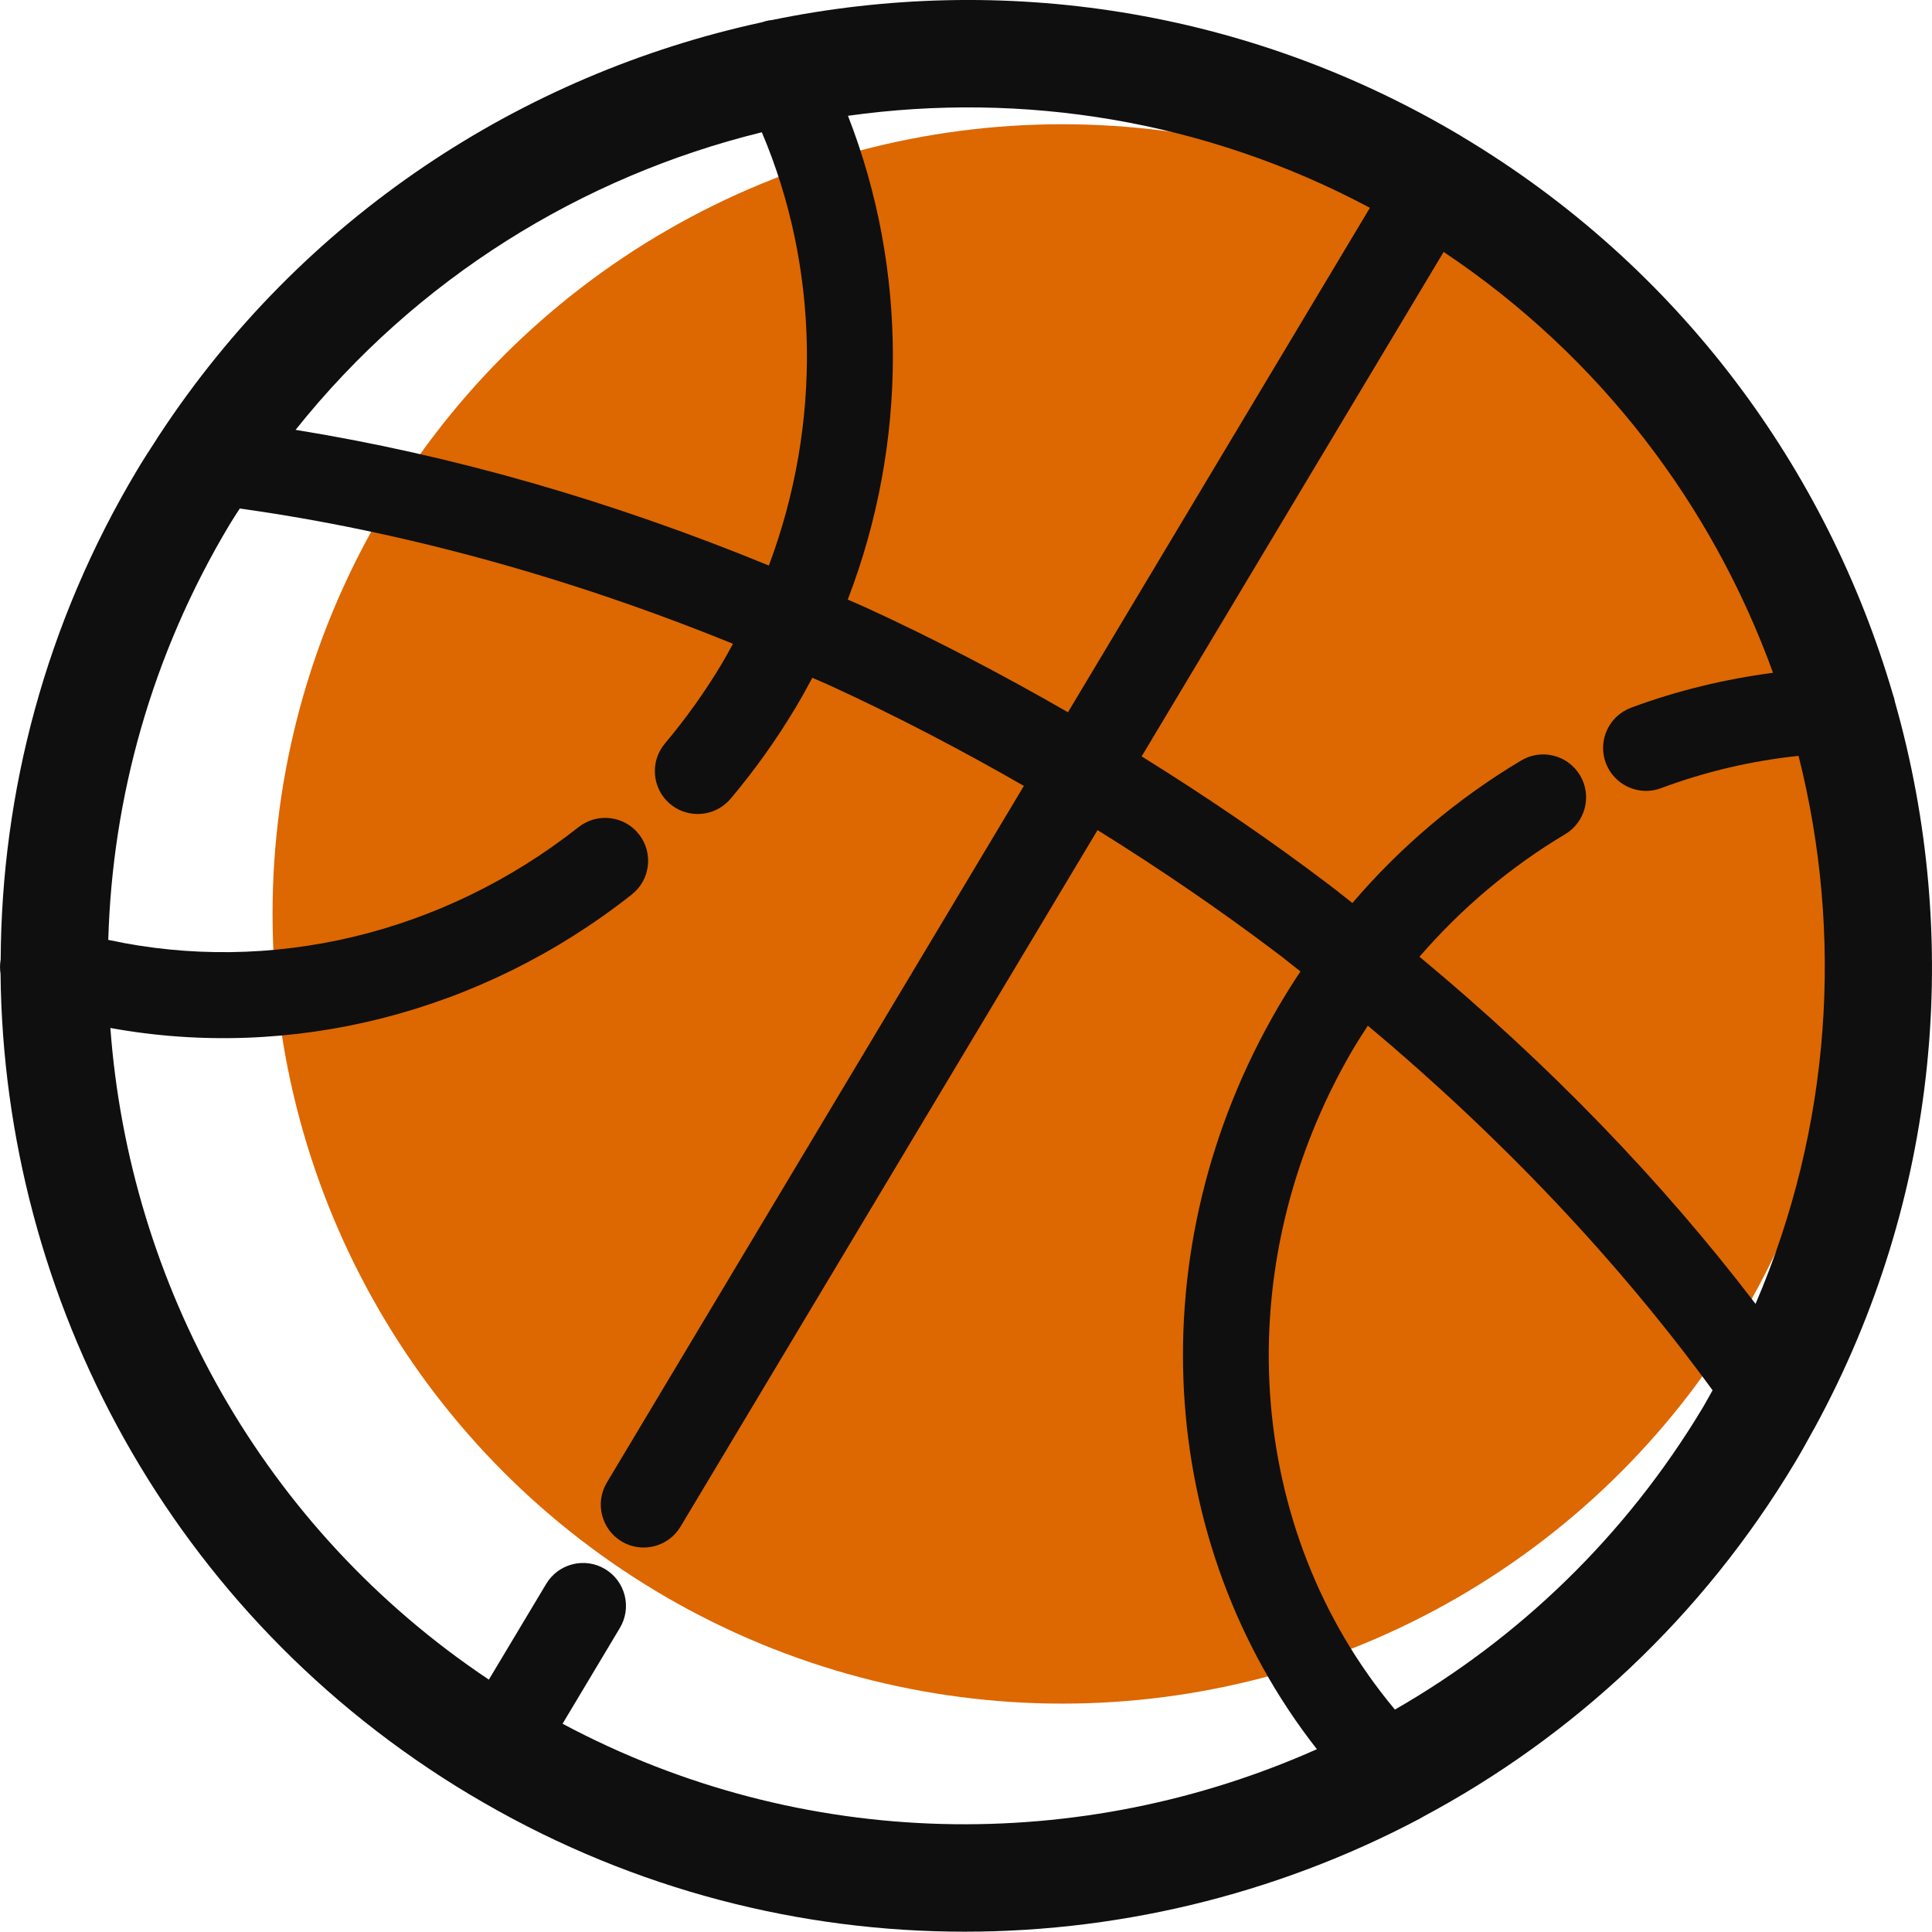 <svg version="1.1" id="图层_1" x="0px" y="0px" width="73.927px" height="73.916px" viewBox="0 0 73.927 73.916" enable-background="new 0 0 73.927 73.916" xml:space="preserve" xmlns="http://www.w3.org/2000/svg" xmlns:xlink="http://www.w3.org/1999/xlink" xmlns:xml="http://www.w3.org/XML/1998/namespace">
  <circle fill="#DD6700" cx="40.646" cy="34.971" r="30.217" class="color c1"/>
  <path fill="#0F0F0F" d="M54.456,69.515c5.706-3.048,10.681-7.627,14.238-13.571c0.238-0.397,0.461-0.801,0.681-1.204
	c0.027-0.04,0.047-0.082,0.07-0.122c4.779-8.781,5.624-18.735,3.067-27.75c-0.018-0.102-0.045-0.199-0.08-0.294
	c-2.524-8.627-8.165-16.365-16.469-21.335c0-0.001-0.001-0.001-0.003-0.003V5.235H55.96c-8.25-4.937-17.668-6.271-26.414-4.47
	c-0.131,0.011-0.258,0.042-0.386,0.086c-9.181,1.99-17.586,7.44-23.081,15.82C6.05,16.713,6.021,16.755,5.997,16.8
	c-0.251,0.387-0.502,0.771-0.739,1.168c-3.519,5.878-5.201,12.349-5.232,18.747c-0.032,0.185-0.033,0.37-0.005,0.549
	c0.125,12.451,6.521,24.557,17.963,31.409h0.001h0.001c0,0,0,0.001,0.003,0.001c11.497,6.884,25.266,6.772,36.326,0.922
	C54.361,69.573,54.408,69.543,54.456,69.515z M53.376,65.416c-5.733-6.855-6.468-16.936-1.625-25.231
	c0.194-0.331,0.392-0.635,0.588-0.938c5.101,4.268,9.588,9.012,13.192,13.951c-0.122,0.213-0.235,0.428-0.36,0.639
	C62.188,58.815,58.085,62.713,53.376,65.416z M67.175,49.892c-3.622-4.742-7.93-9.188-12.859-13.283
	c1.608-1.859,3.476-3.436,5.574-4.688c0.779-0.465,1.034-1.476,0.569-2.253c-0.466-0.78-1.475-1.033-2.253-0.567
	c-2.437,1.454-4.604,3.286-6.457,5.452c-0.305-0.236-0.6-0.479-0.91-0.712c-2.271-1.721-4.677-3.359-7.154-4.898L55.24,9.64
	c6.009,4.012,10.292,9.721,12.604,16.104c-1.841,0.244-3.658,0.676-5.432,1.337c-0.85,0.315-1.283,1.262-0.967,2.112
	c0.137,0.363,0.387,0.65,0.695,0.835c0.413,0.248,0.932,0.313,1.418,0.131c1.716-0.641,3.479-1.048,5.263-1.237
	C70.544,35.745,70.084,43.114,67.175,49.892z M32.439,22.943c2.308-6.005,2.294-12.659,0.008-18.512
	c6.664-0.936,13.654,0.151,19.972,3.521L40.865,27.255c-2.526-1.455-5.105-2.801-7.688-3.988
	C32.932,23.155,32.687,23.054,32.439,22.943z M29.151,5.061c2.194,5.17,2.31,11.138,0.269,16.579
	c-6.047-2.482-12.111-4.222-18.11-5.192C15.941,10.644,22.271,6.75,29.151,5.061z M21.526,65.958l2.193-3.665
	c0.466-0.778,0.213-1.786-0.565-2.253c-0.777-0.467-1.788-0.212-2.253,0.565l-2.195,3.665C10.028,58.472,4.948,49.135,4.223,39.335
	c6.921,1.259,14.185-0.556,19.952-5.107c0.713-0.563,0.834-1.596,0.272-2.308c-0.563-0.711-1.596-0.833-2.308-0.271
	c-5.207,4.108-11.799,5.654-17.996,4.315c0.155-5.434,1.653-10.899,4.638-15.885c0.126-0.212,0.262-0.414,0.394-0.621
	c6.166,0.859,12.591,2.62,18.872,5.176c-0.138,0.251-0.271,0.499-0.425,0.759c-0.645,1.076-1.377,2.104-2.178,3.055
	c-0.584,0.692-0.497,1.729,0.196,2.314c0.069,0.058,0.144,0.109,0.217,0.154c0.679,0.405,1.572,0.271,2.099-0.353
	c0.914-1.083,1.75-2.256,2.485-3.483c0.235-0.394,0.443-0.771,0.643-1.145c0.238,0.106,0.479,0.204,0.719,0.315
	c2.479,1.14,4.952,2.428,7.375,3.822L23.222,56.728c-0.466,0.777-0.213,1.788,0.565,2.255c0.778,0.466,1.788,0.21,2.253-0.567
	l15.957-26.653c2.375,1.478,4.682,3.052,6.861,4.701c0.306,0.23,0.601,0.473,0.903,0.708c-0.283,0.426-0.563,0.871-0.846,1.353
	c-5.415,9.273-4.705,20.517,1.475,28.407C41.402,70.939,30.75,70.88,21.526,65.958z" class="color c2"/>
</svg>